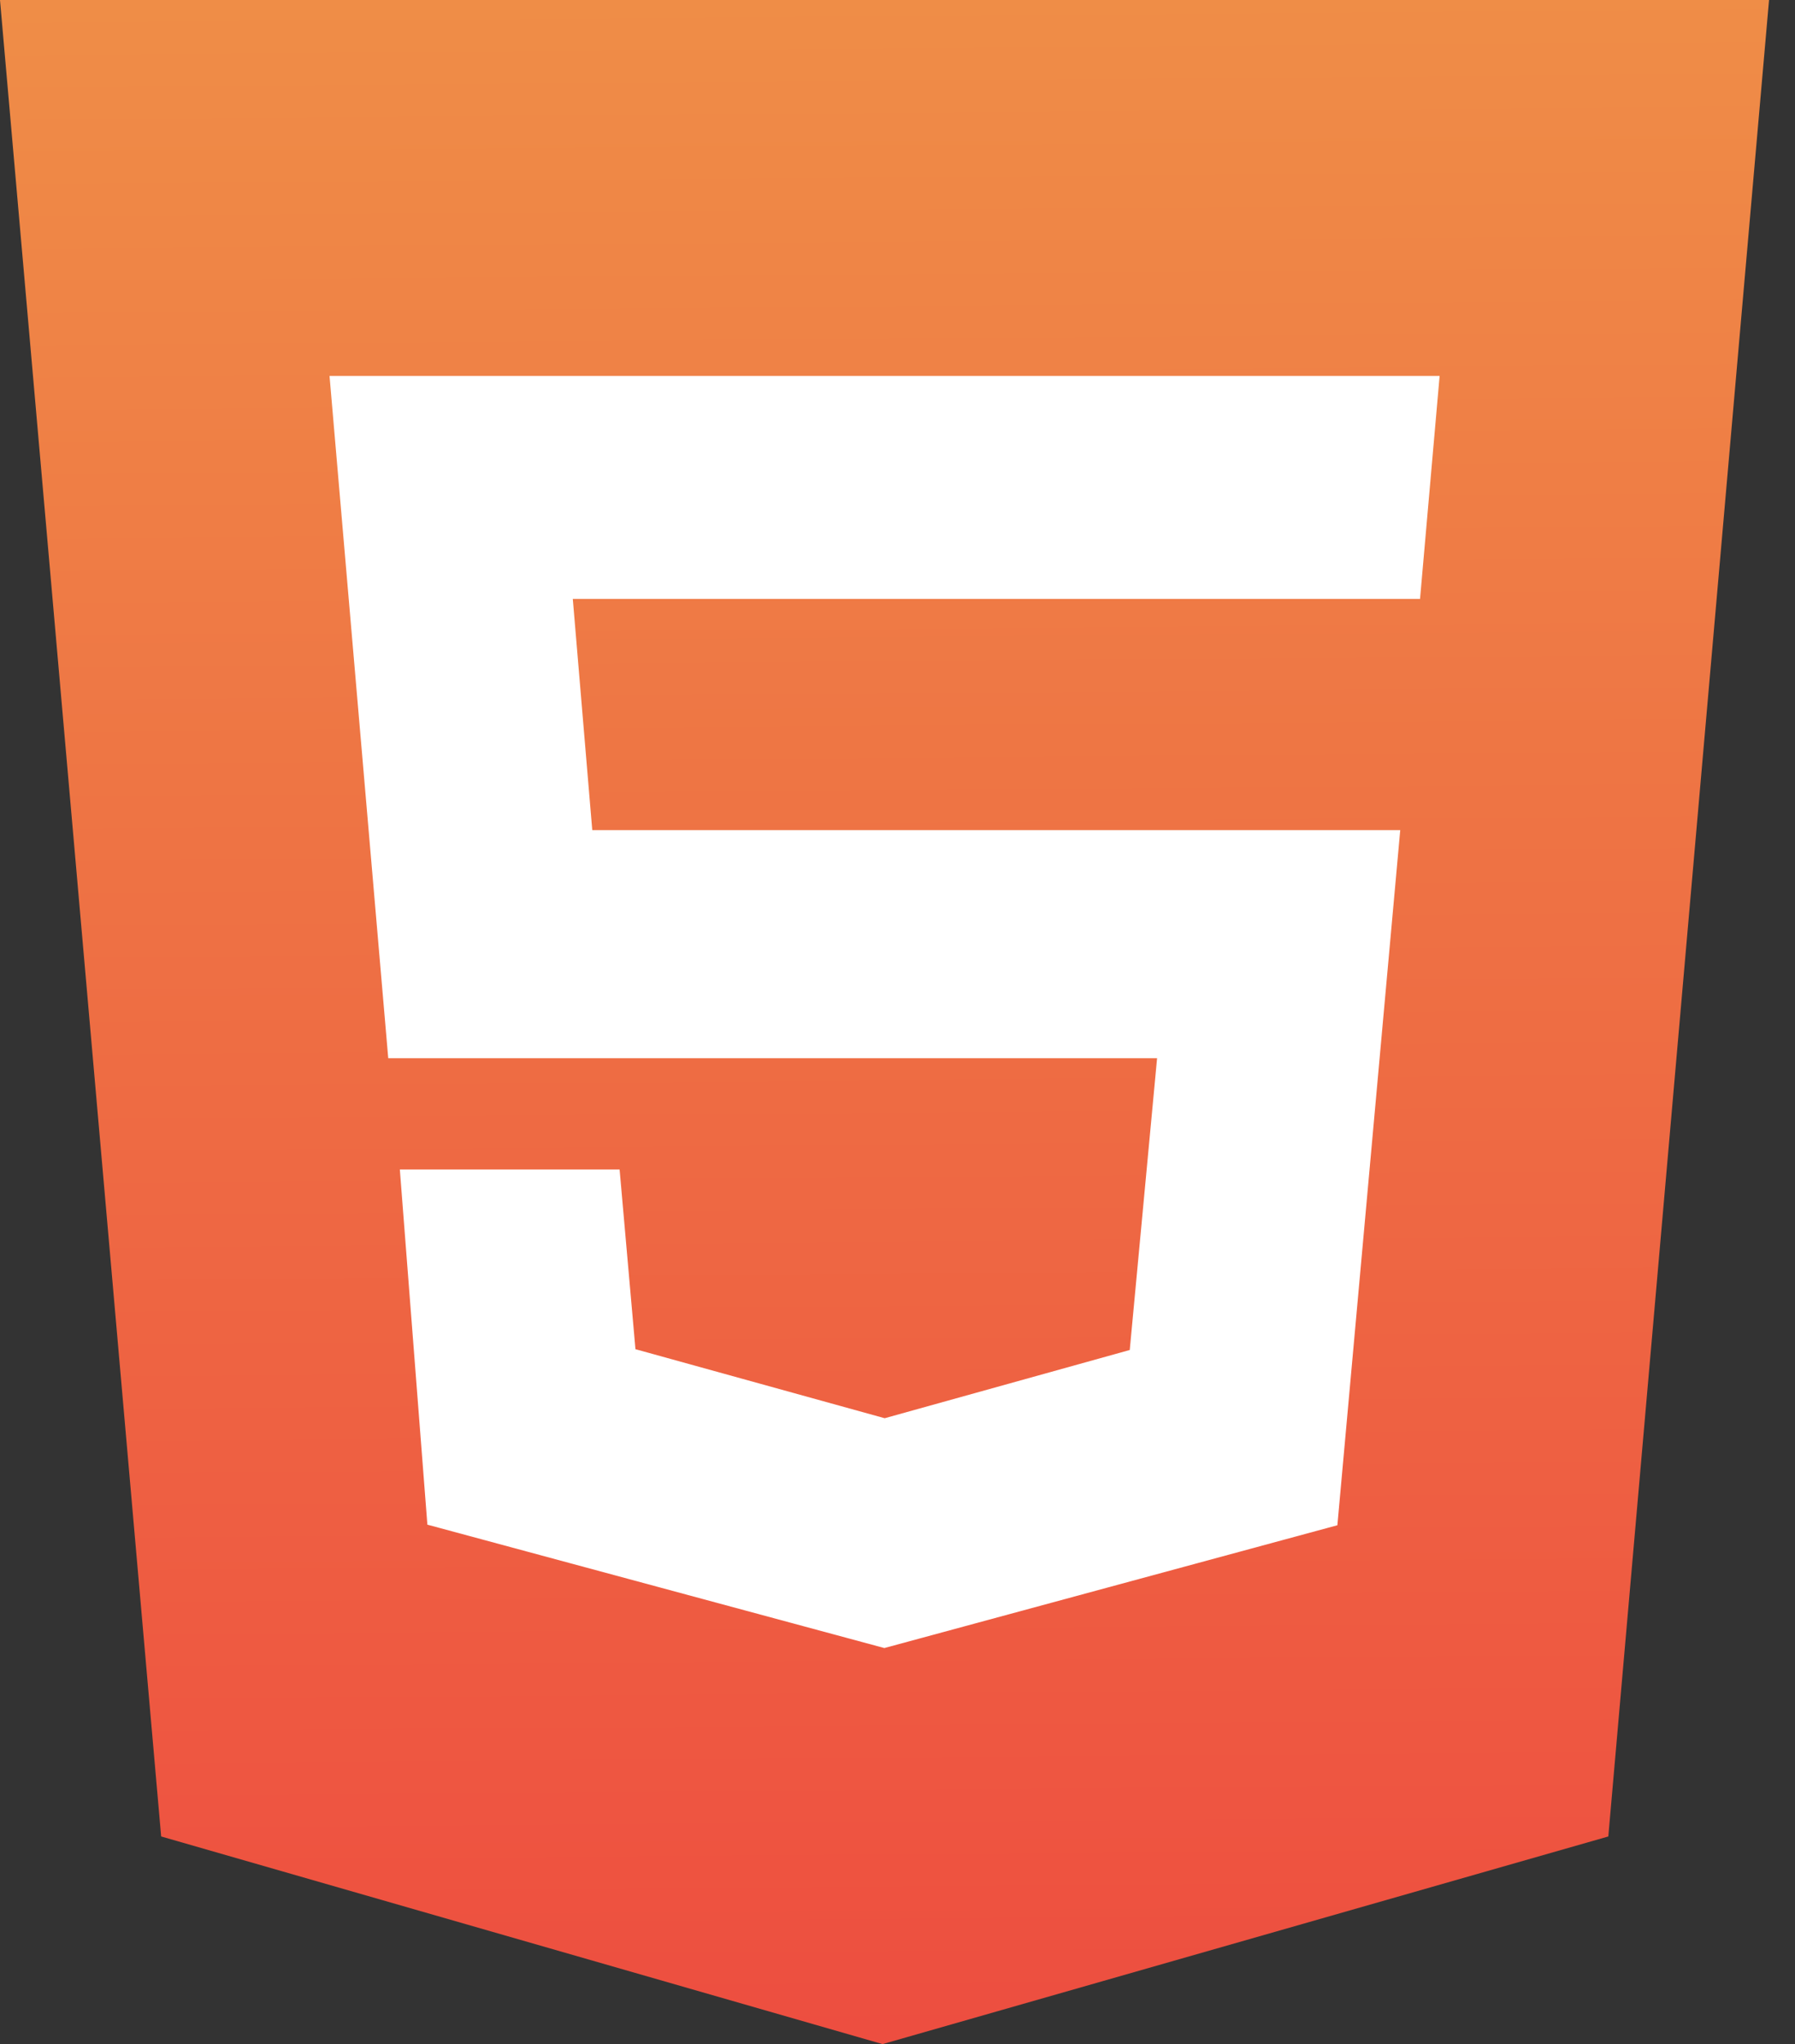 <svg width="65" height="74" viewBox="0 0 65 74" fill="none" xmlns="http://www.w3.org/2000/svg">
<rect x="0" y="0" width="65" height="74" fill="#333333" stroke="none"/>
<rect x="10" y="11" width="44" height="53" fill="white"/>
<path d="M31.959 74L5.836 66.483L0 0H64.06L58.24 66.483L31.959 74ZM14.479 42.339L15.476 55.195L32.024 59.662L48.429 55.216L50.705 30.051H21.447L20.742 21.682H51.422L52.131 13.61H11.933L14.059 38.309H41.9L40.91 48.872L32.036 51.342L23.011 48.843L22.437 42.339H14.479Z" fill="url(#paint0_linear_2751_723)"/>
<defs>
<linearGradient id="paint0_linear_2751_723" x1="32.03" y1="-2.79007e-08" x2="32.744" y2="92.222" gradientUnits="userSpaceOnUse">
<stop stop-color="#EF8D47"/>
<stop offset="1" stop-color="#ED3E3E"/>
</linearGradient>
</defs>
</svg>
